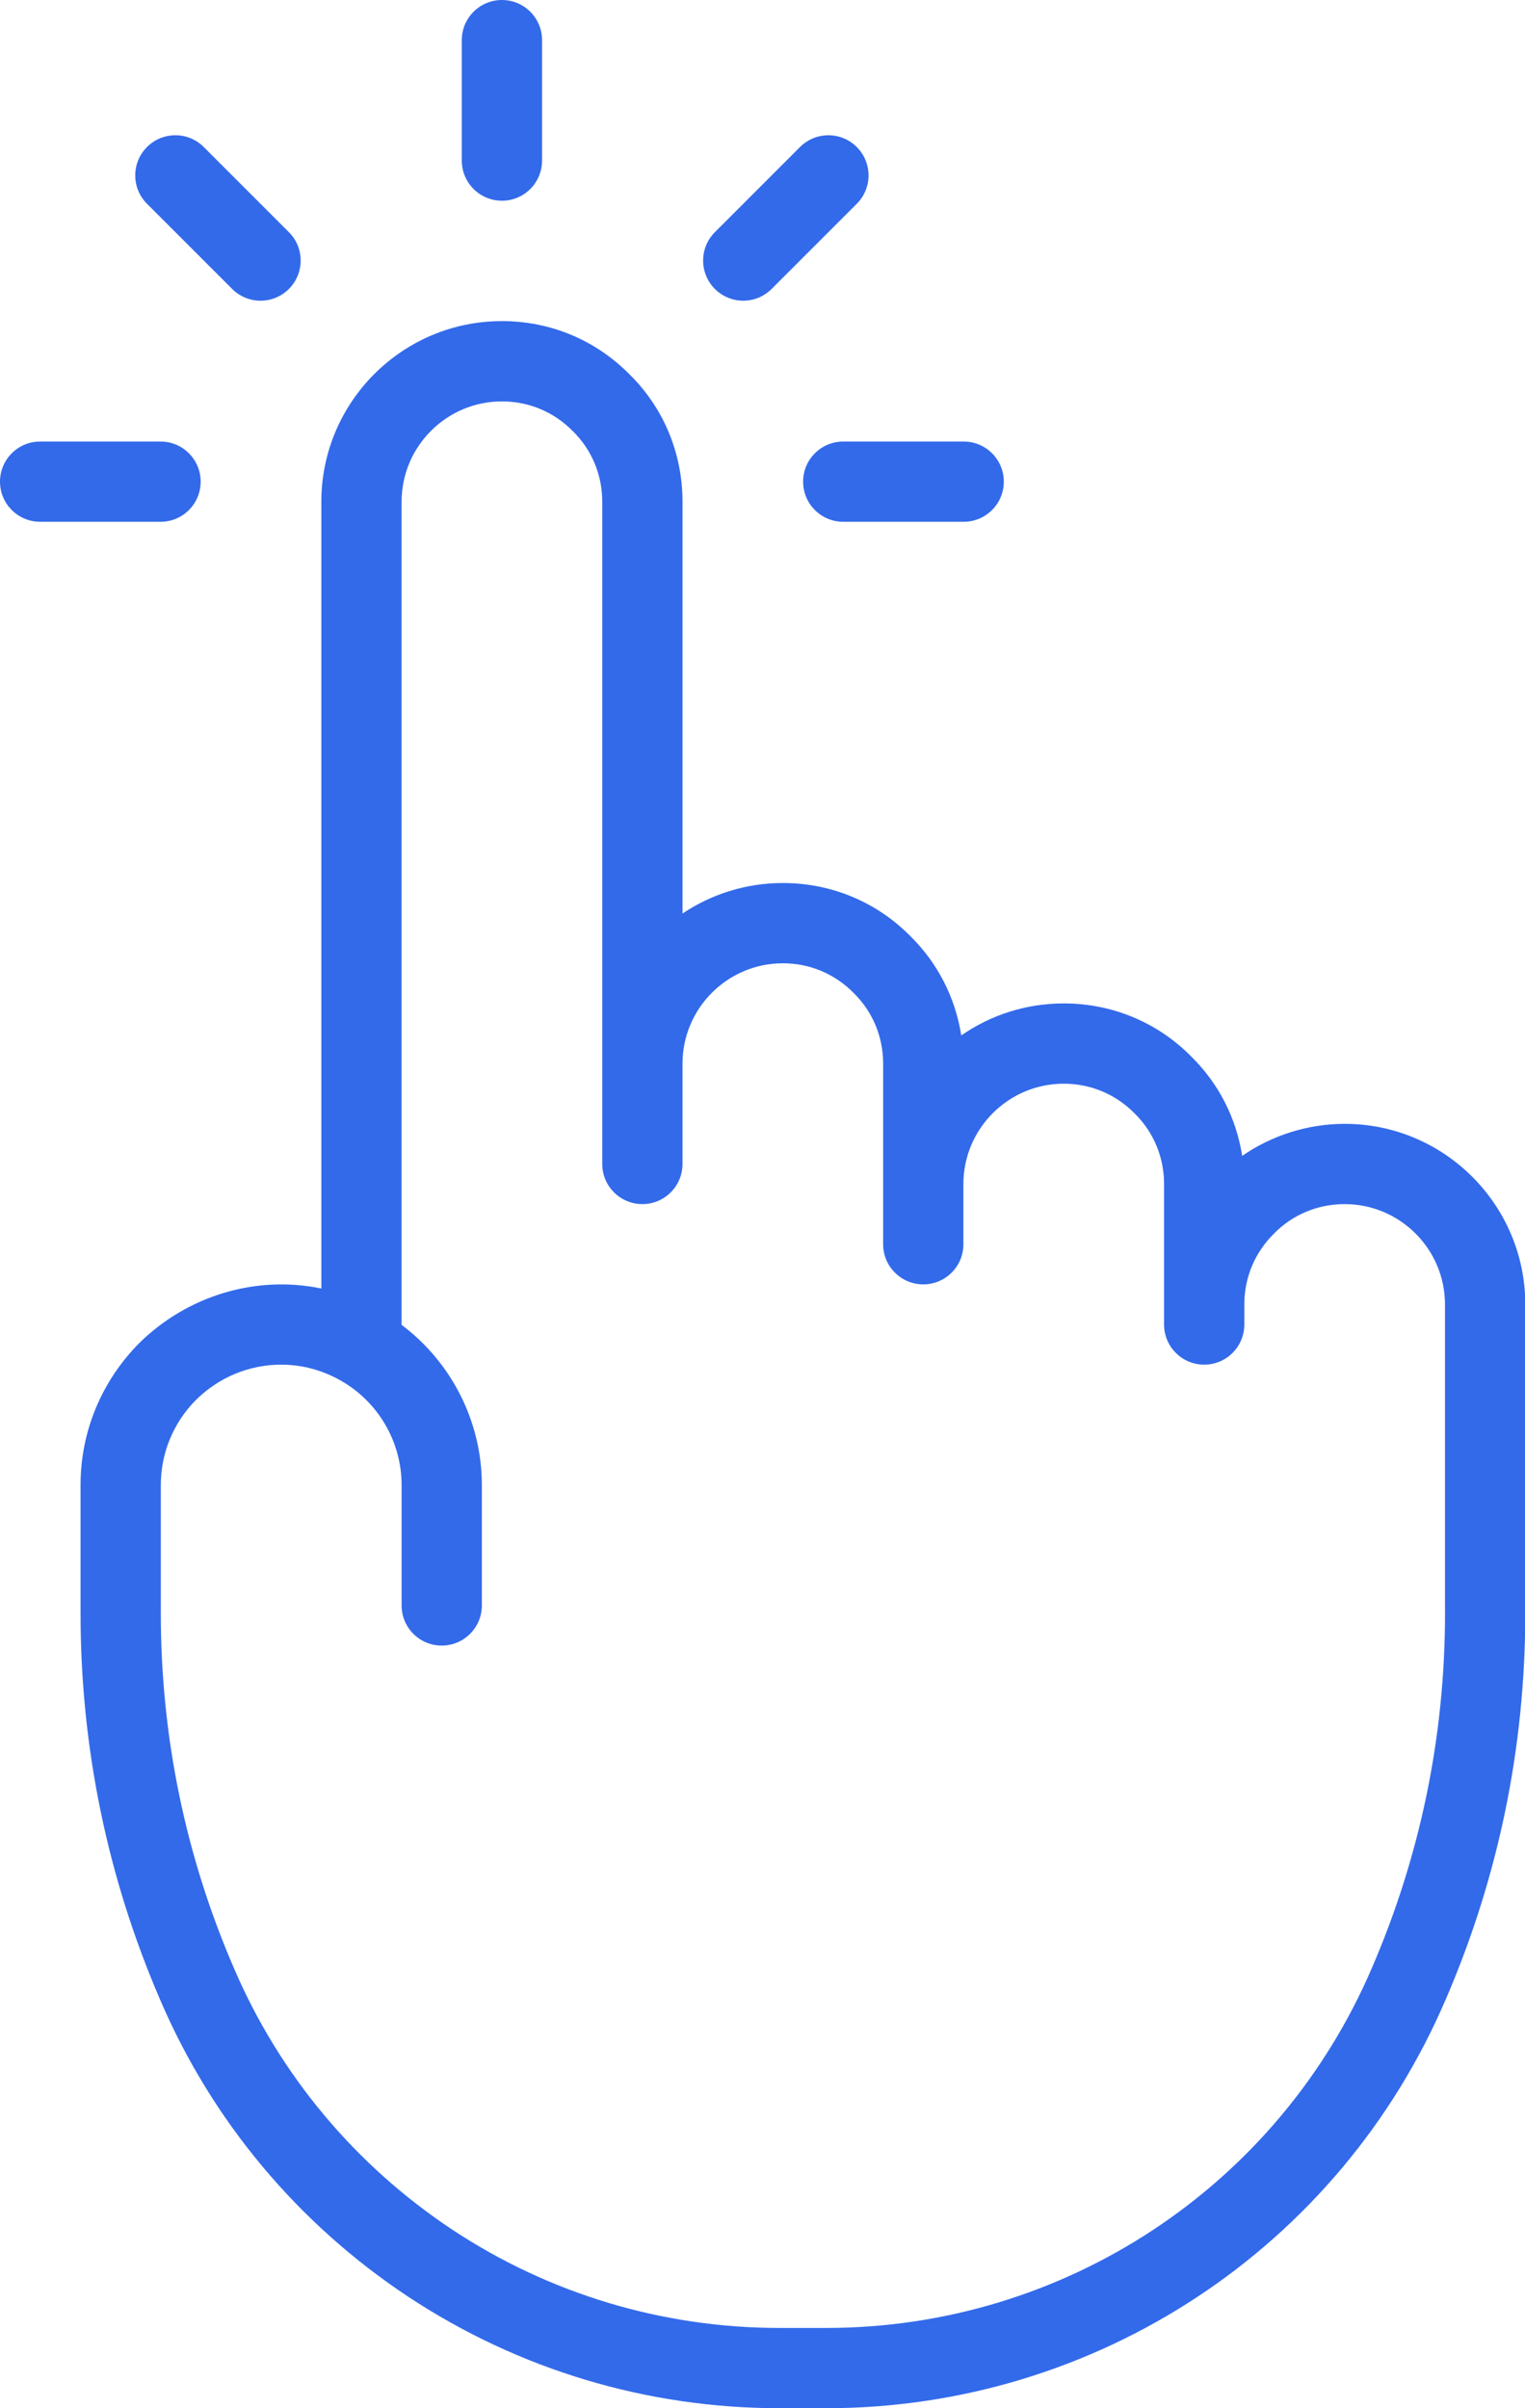 <svg width="38" height="60" viewBox="0 0 38 60" fill="none" xmlns="http://www.w3.org/2000/svg">
<path d="M33.507 28C32.59 28 31.691 28.287 30.953 28.798C30.806 27.859 30.369 26.998 29.689 26.328C28.846 25.472 27.716 25 26.507 25C25.558 25 24.679 25.294 23.953 25.797C23.806 24.858 23.368 23.998 22.689 23.328C21.846 22.472 20.716 22 19.507 22C18.583 22 17.723 22.28 17.007 22.76V12.501C17.007 11.292 16.535 10.162 15.689 9.33C14.846 8.473 13.716 8 12.507 8C10.025 8 8.007 10.019 8.007 12.501V32.103C6.379 31.765 4.672 32.277 3.465 33.467C2.524 34.42 2.007 35.674 2.007 37V40.19C2.007 43.53 2.674 46.769 3.986 49.813C5.279 52.836 7.419 55.399 10.176 57.225C12.927 59.041 16.126 60 19.427 60H20.587C27.313 60 33.373 56.002 36.024 49.816C37.34 46.768 38.007 43.529 38.007 40.19V32.5C38.007 30.019 35.988 28 33.507 28ZM36.007 40.19C36.007 43.255 35.394 46.227 34.187 49.026C31.85 54.478 26.512 58 20.587 58H19.427C16.518 58 13.7 57.155 11.279 55.557C8.85 53.947 6.965 51.69 5.824 49.024C4.618 46.229 4.007 43.256 4.007 40.19V37C4.007 36.204 4.32 35.448 4.879 34.882C5.455 34.313 6.211 34 7.007 34C7.534 34 8.039 34.137 8.508 34.407C9.433 34.938 10.007 35.932 10.007 37V39.999C10.007 40.551 10.454 40.999 11.007 40.999C11.559 40.999 12.007 40.551 12.007 39.999V37C12.007 35.421 11.252 33.943 10.007 33.008V12.501C10.007 11.122 11.128 10.001 12.507 10.001C13.175 10.001 13.8 10.26 14.275 10.743C14.747 11.208 15.007 11.832 15.007 12.501V26.5V29C15.007 29.553 15.454 30 16.007 30C16.559 30 17.007 29.552 17.007 29V26.5C17.007 25.122 18.128 24 19.507 24C20.175 24 20.799 24.26 21.274 24.742C21.747 25.208 22.006 25.832 22.006 26.5V29.5V31C22.006 31.553 22.454 32 23.006 32C23.559 32 24.006 31.552 24.006 31V29.5C24.006 28.122 25.128 27 26.506 27C27.175 27 27.799 27.26 28.274 27.742C28.747 28.208 29.006 28.832 29.006 29.5V32.5V33C29.006 33.553 29.454 34 30.006 34C30.559 34 31.006 33.553 31.006 33V32.5C31.006 31.831 31.266 31.207 31.748 30.732C32.212 30.26 32.837 30 33.506 30C34.885 30 36.006 31.122 36.006 32.5V40.19H36.007Z" fill="#336AEA"/>
<path d="M12.507 5.001C13.06 5.001 13.507 4.553 13.507 4.001V1C13.507 0.448 13.059 0 12.507 0C11.954 0 11.507 0.448 11.507 1V4C11.507 4.553 11.954 5.001 12.507 5.001Z" fill="#336AEA"/>
<path d="M20.012 12C20.012 12.553 20.459 13 21.012 13H24.013C24.565 13 25.013 12.553 25.013 12C25.013 11.448 24.565 11.001 24.013 11.001H21.012C20.459 11.001 20.012 11.448 20.012 12Z" fill="#336AEA"/>
<path d="M18.52 7.492C18.776 7.492 19.032 7.394 19.227 7.199L21.349 5.077C21.74 4.687 21.74 4.054 21.349 3.663C20.959 3.272 20.326 3.273 19.935 3.663L17.813 5.785C17.423 6.175 17.423 6.808 17.813 7.199C18.009 7.394 18.265 7.492 18.52 7.492Z" fill="#336AEA"/>
<path d="M5.785 7.199C5.98 7.394 6.236 7.492 6.492 7.492C6.748 7.492 7.004 7.394 7.199 7.199C7.59 6.808 7.59 6.175 7.199 5.785L5.077 3.663C4.686 3.272 4.054 3.272 3.663 3.663C3.272 4.054 3.272 4.687 3.663 5.077L5.785 7.199Z" fill="#336AEA"/>
<path d="M5 12C5 11.448 4.553 11.001 4 11.001H1C0.447 11.001 0 11.448 0 12C0 12.553 0.447 13 1 13H4C4.553 13.001 5 12.553 5 12Z" fill="#336AEA"/>
</svg>
